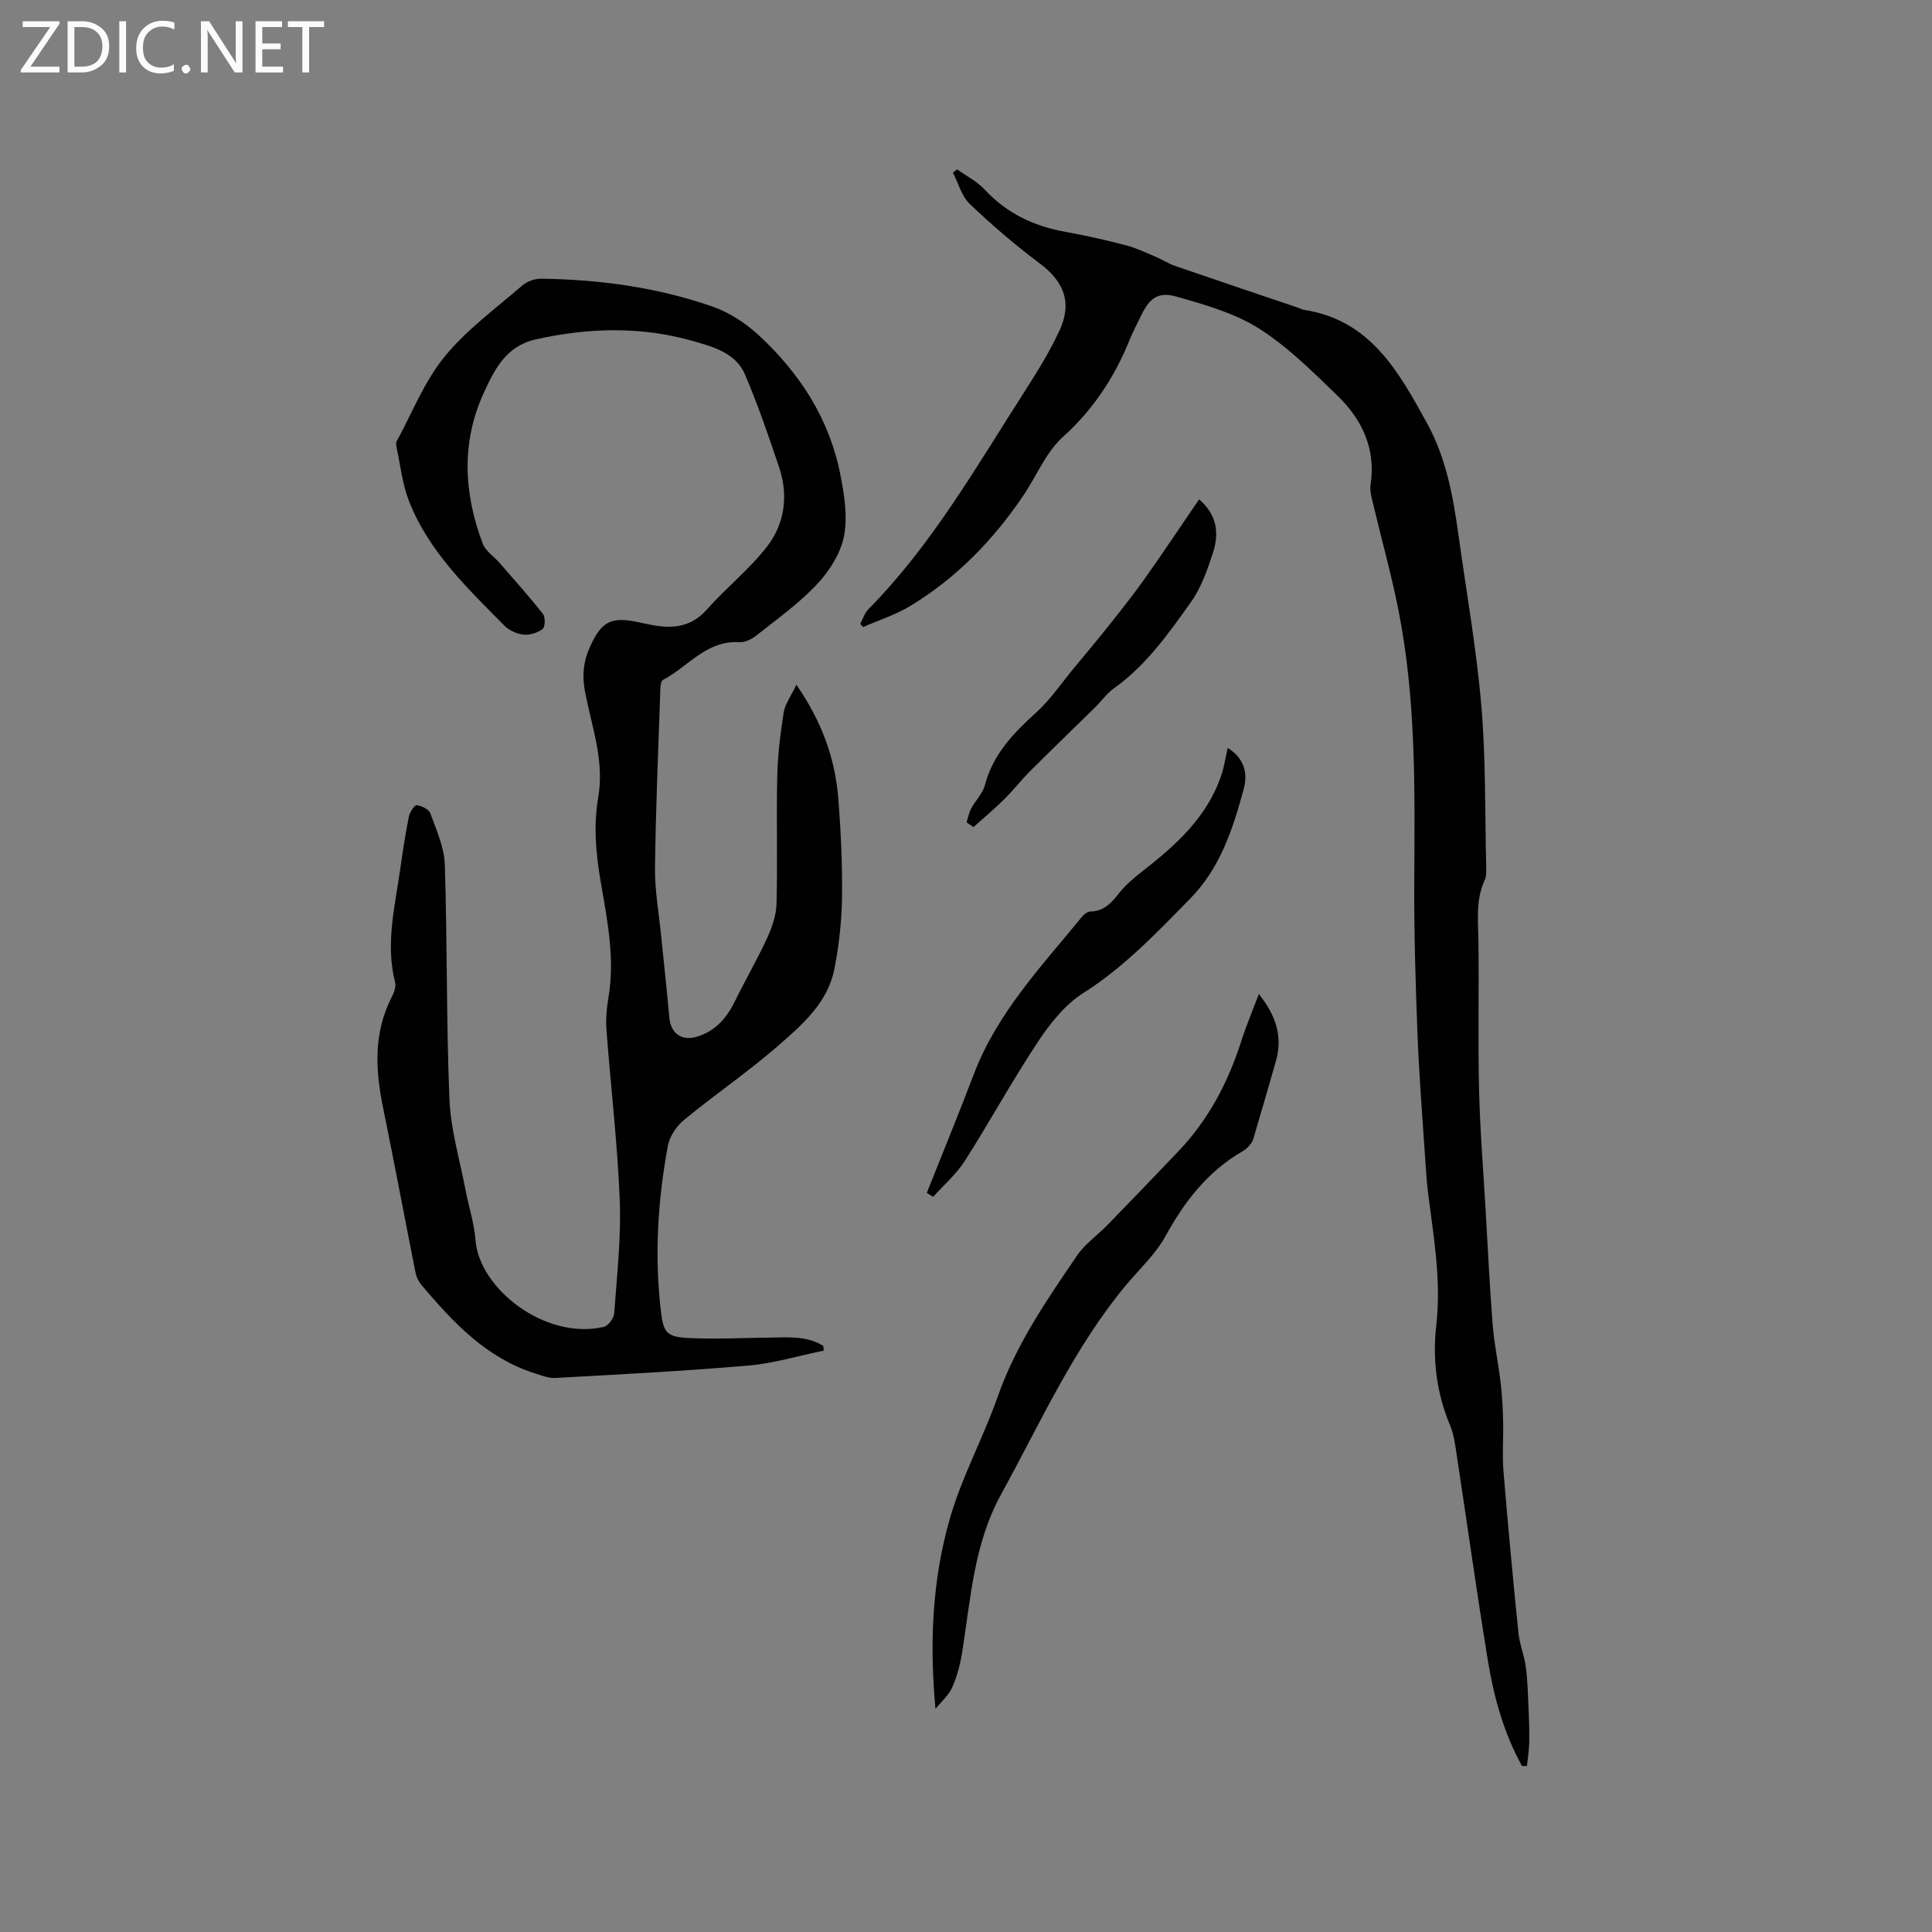 <svg enable-background="new 0 0 400 400" viewBox="0 0 400 400" xmlns="http://www.w3.org/2000/svg"><rect x="0" y="0" width="400" height="400" fill="#808080" stroke="none"/><g fill="#fcfbfa"><path d="m12.4 4.8-6.1 9h6v1.2h-8v-.5l6.1-8.9h-5.7v-1.2h7.6v.4z"/><path d="m14 15v-10.6h3c1.6 0 2.9.5 4 1.4s1.6 2.2 1.6 3.8-.5 3-1.6 3.9-2.4 1.5-4 1.5zm1.4-9.4v8.2h1.6c1.3 0 2.4-.4 3.1-1.1s1.1-1.8 1.1-3.1-.4-2.3-1.2-3-1.8-1-3.1-1z"/><path d="m26.1 4.4v10.6h-1.4v-10.6z"/><path d="m36.1 14.6c-.8.4-1.8.6-2.9.6-1.5 0-2.7-.5-3.6-1.4s-1.4-2.2-1.4-3.8c0-1.7.5-3.1 1.5-4.1s2.3-1.6 3.9-1.6c1 0 1.8.1 2.5.4v1.4c-.8-.4-1.6-.6-2.5-.6-1.2 0-2.1.4-2.9 1.2s-1.1 1.8-1.1 3.2c0 1.3.3 2.3 1 3s1.6 1.1 2.7 1.1c1 0 2-.2 2.7-.7v1.3z"/><path d="m37.6 14.3c0-.2.1-.5.3-.6s.4-.3.6-.3c.3 0 .5.1.6.3s.3.4.3.6-.1.4-.3.6-.4.3-.6.3c-.3 0-.5-.1-.6-.3s-.3-.4-.3-.6z"/><path d="m50.2 15h-1.6l-5.3-8.2c-.2-.2-.3-.5-.4-.7 0 .2.1.7.1 1.5v7.4h-1.4v-10.6h1.7l5.2 8.1c.2.4.4.6.4.7 0-.3-.1-.8-.1-1.5v-7.3h1.4z"/><path d="m58.6 15h-5.7v-10.6h5.5v1.2h-4.1v3.4h3.8v1.2h-3.8v3.6h4.3z"/><path d="m67.1 5.6h-3.1v9.4h-1.4v-9.4h-3v-1.2h7.5z"/></g><path d="m164.88 141.76c5.42 7.86 8.06 15.5 8.7 23.74.52 6.76.84 13.55.75 20.32-.07 4.93-.63 9.91-1.57 14.76-1.35 6.96-6.59 11.52-11.57 15.86-6.22 5.42-13.09 10.11-19.48 15.35-1.57 1.29-3.05 3.4-3.42 5.35-2.12 11.41-2.82 22.92-1.44 34.49.5 4.22 1.2 5.16 5.56 5.38 5.59.29 11.2-.01 16.81-.07 3.86-.05 7.77-.44 11.23 1.71.03.33.07.65.1.98-5.21 1.07-10.38 2.65-15.64 3.1-13.29 1.14-26.62 1.82-39.94 2.56-1.39.08-2.86-.52-4.25-.96-10.05-3.2-16.9-10.53-23.43-18.25-.58-.69-1.06-1.61-1.24-2.49-2.27-11.41-4.41-22.86-6.74-34.26-1.61-7.86-2-15.54 1.82-22.95.46-.9.9-2.11.67-3.01-2.04-8-.01-15.79 1.09-23.63.5-3.57 1.05-7.13 1.76-10.66.18-.91 1.16-2.42 1.62-2.37 1.03.11 2.53.84 2.83 1.69 1.24 3.44 2.87 7 2.99 10.55.53 16.21.3 32.44.96 48.63.26 6.25 2.12 12.44 3.3 18.65.67 3.52 1.83 6.99 2.1 10.54.77 10.03 14.4 20.74 26.55 17.95.91-.21 2.09-1.77 2.16-2.77.56-7.81 1.46-15.66 1.15-23.45-.46-11.74-1.86-23.45-2.74-35.18-.17-2.19.01-4.46.38-6.64 1.43-8.24-.24-16.26-1.61-24.28-.98-5.79-1.49-11.53-.48-17.36 1.32-7.57-1.39-14.69-2.75-21.92-.63-3.33-.32-6.23 1.04-9.2 2.42-5.33 4.4-6.34 10.22-5.06.62.14 1.25.26 1.87.39 4.55.98 8.65.85 12.13-3.08 3.97-4.49 8.78-8.29 12.43-13 3.65-4.72 4.47-10.54 2.53-16.34-2.18-6.51-4.41-13.03-7.11-19.34-1.87-4.38-6.5-5.66-10.58-6.84-10.8-3.11-21.72-2.83-32.69-.39-6.21 1.38-8.6 6.3-10.8 11.1-4.7 10.27-4.13 20.83-.19 31.23.59 1.54 2.34 2.63 3.5 3.98 3.03 3.49 6.11 6.93 8.96 10.56.52.67.46 2.68-.08 3.1-1.03.8-2.65 1.29-3.94 1.16-1.38-.14-2.98-.85-3.96-1.84-7.66-7.77-15.67-15.36-19.76-25.79-1.37-3.49-1.76-7.37-2.57-11.08-.09-.41-.18-.93-.01-1.26 3.21-5.9 5.72-12.39 9.89-17.51 4.56-5.61 10.62-10.02 16.15-14.81.99-.85 2.6-1.42 3.91-1.4 12.03.16 23.89 1.78 35.27 5.7 3.49 1.2 6.91 3.38 9.64 5.89 8.52 7.84 14.7 17.29 16.99 28.8.84 4.22 1.58 8.8.79 12.91-.69 3.59-3.05 7.27-5.63 10.01-3.75 3.99-8.31 7.22-12.63 10.65-.92.73-2.28 1.36-3.39 1.3-6.82-.43-10.65 5.1-15.86 7.83-.46.24-.5 1.52-.53 2.33-.41 12.18-.94 24.36-1.09 36.55-.05 4.62.79 9.25 1.25 13.88.57 5.69 1.21 11.37 1.71 17.07.3 3.42 2.62 5.01 5.88 3.97 3.83-1.22 6.08-3.95 7.78-7.43 2.12-4.35 4.58-8.55 6.6-12.95 1.01-2.21 1.88-4.71 1.94-7.1.23-8.8-.05-17.61.15-26.4.1-4.43.65-8.87 1.34-13.25.3-1.71 1.49-3.3 2.62-5.7z" fill="#010102"/><path d="m315.1 365.62c-3.76-6.82-5.82-14.26-7.06-21.88-2.31-14.11-4.28-28.28-6.43-42.42-.32-2.09-.57-4.26-1.37-6.18-2.82-6.71-3.68-13.65-2.87-20.82 1.05-9.17-.54-18.17-1.69-27.2-.29-2.31-.44-4.64-.59-6.96-.57-8.66-1.28-17.31-1.61-25.97-.41-10.58-.73-21.17-.67-31.75.11-18.78.4-37.56-3.27-56.09-1.48-7.47-3.54-14.82-5.3-22.24-.29-1.22-.66-2.54-.48-3.74 1.15-7.53-1.81-13.6-6.97-18.57-5.1-4.92-10.23-10.05-16.16-13.8-5.06-3.19-11.17-4.92-17.02-6.58-3.9-1.11-5.63.33-7.41 4.03-.78 1.62-1.63 3.21-2.31 4.88-3.13 7.75-7.52 14.44-13.85 20.16-3.49 3.15-5.41 8.02-8.13 12.05-6.24 9.24-13.88 17.13-23.45 22.92-3.02 1.83-6.49 2.93-9.75 4.36-.2-.22-.41-.43-.61-.65.55-1.02.91-2.24 1.69-3.04 13.1-13.26 22.25-29.34 32.2-44.85 2.68-4.18 5.33-8.43 7.4-12.92 2.66-5.78.85-10.1-4.16-13.85-5.06-3.79-9.89-7.93-14.46-12.29-1.68-1.61-2.35-4.28-3.47-6.47.29-.23.57-.46.86-.69 1.92 1.38 4.13 2.49 5.71 4.19 4.61 4.97 10.28 7.62 16.85 8.78 4.17.74 8.3 1.69 12.4 2.76 2.12.55 4.14 1.52 6.17 2.38 1.36.57 2.61 1.41 4 1.89 8.49 2.93 17 5.78 25.51 8.66.4.14.78.37 1.19.43 13.78 2.12 19.64 12.88 25.49 23.53 3.89 7.07 5.34 14.9 6.44 22.8 1.64 11.86 3.75 23.67 4.77 35.58.95 11.05.74 22.21 1.01 33.32.02.94.08 2.01-.3 2.82-1.88 4.03-1.37 8.24-1.31 12.47.14 10.27-.11 20.54.13 30.81.19 8.23.86 16.46 1.34 24.68.47 8.03.85 16.07 1.48 24.08.32 4.08 1.2 8.1 1.67 12.17.31 2.66.44 5.35.5 8.03.08 3.35-.21 6.72.06 10.05.92 11.19 1.97 22.37 3.1 33.55.24 2.4 1.23 4.72 1.54 7.12.38 2.89.44 5.81.57 8.73.1 2.31.18 4.63.13 6.93-.04 1.61-.31 3.22-.47 4.83-.37 0-.7-.02-1.04-.03z" fill="#010102"/><path d="m193.68 353.81c-1.28-13.79-.64-26.94 3.03-39.59 2.49-8.59 6.89-16.6 9.86-25.07 3.77-10.76 10.13-19.98 16.44-29.23 1.64-2.4 4.2-4.16 6.26-6.28 4.95-5.09 9.88-10.2 14.77-15.35 6.17-6.5 10.23-14.21 12.94-22.7 1.01-3.17 2.32-6.25 3.65-9.8 3.5 4.4 5 8.78 3.53 13.91-1.54 5.38-3.09 10.76-4.68 16.13-.17.57-.59 1.1-1 1.56-.34.39-.79.72-1.24.98-7.19 4.16-11.99 10.37-15.95 17.58-2.05 3.73-5.37 6.78-8.15 10.11-10.88 13.07-17.73 28.53-25.84 43.26-5.69 10.34-6.31 21.6-8.09 32.73-.4 2.49-1.04 5.01-2.06 7.29-.75 1.67-2.29 2.99-3.47 4.47z" fill="#010102"/><path d="m254.19 154.85c3.5 2.19 4.18 5.33 3.31 8.5-2.25 8.27-4.83 16.35-11.16 22.78-6.91 7.03-13.61 14.12-22.08 19.48-3.77 2.39-6.87 6.31-9.39 10.12-5.32 8.02-9.94 16.51-15.12 24.63-1.76 2.75-4.34 4.97-6.55 7.43-.44-.27-.88-.54-1.32-.81 3.26-8.2 6.61-16.35 9.75-24.6 4.82-12.68 14.01-22.32 22.36-32.55.43-.52 1.17-1.1 1.77-1.11 2.92-.05 4.44-1.93 6.07-3.97 1.3-1.62 2.95-3 4.59-4.28 7-5.46 13.55-11.28 16.47-20.06.56-1.68.82-3.48 1.3-5.56z" fill="#010102"/><path d="m200.12 170.27c.3-.95.47-1.98.94-2.85.89-1.67 2.4-3.13 2.86-4.88 1.67-6.4 5.91-10.76 10.61-15.02 2.93-2.65 5.19-6.03 7.73-9.1 2.54-3.06 5.1-6.11 7.57-9.23 2.49-3.14 4.98-6.28 7.29-9.55 3.78-5.34 7.4-10.79 11.14-16.25 3.69 3.14 4.17 6.97 2.92 10.89-1.15 3.59-2.45 7.34-4.6 10.36-4.64 6.53-9.31 13.14-16 17.91-1.44 1.03-2.5 2.57-3.78 3.83-4.51 4.44-9.08 8.83-13.55 13.3-1.86 1.86-3.48 3.96-5.35 5.81-2.03 2.01-4.23 3.84-6.35 5.75-.47-.31-.95-.64-1.43-.97z" fill="#010102"/></svg>